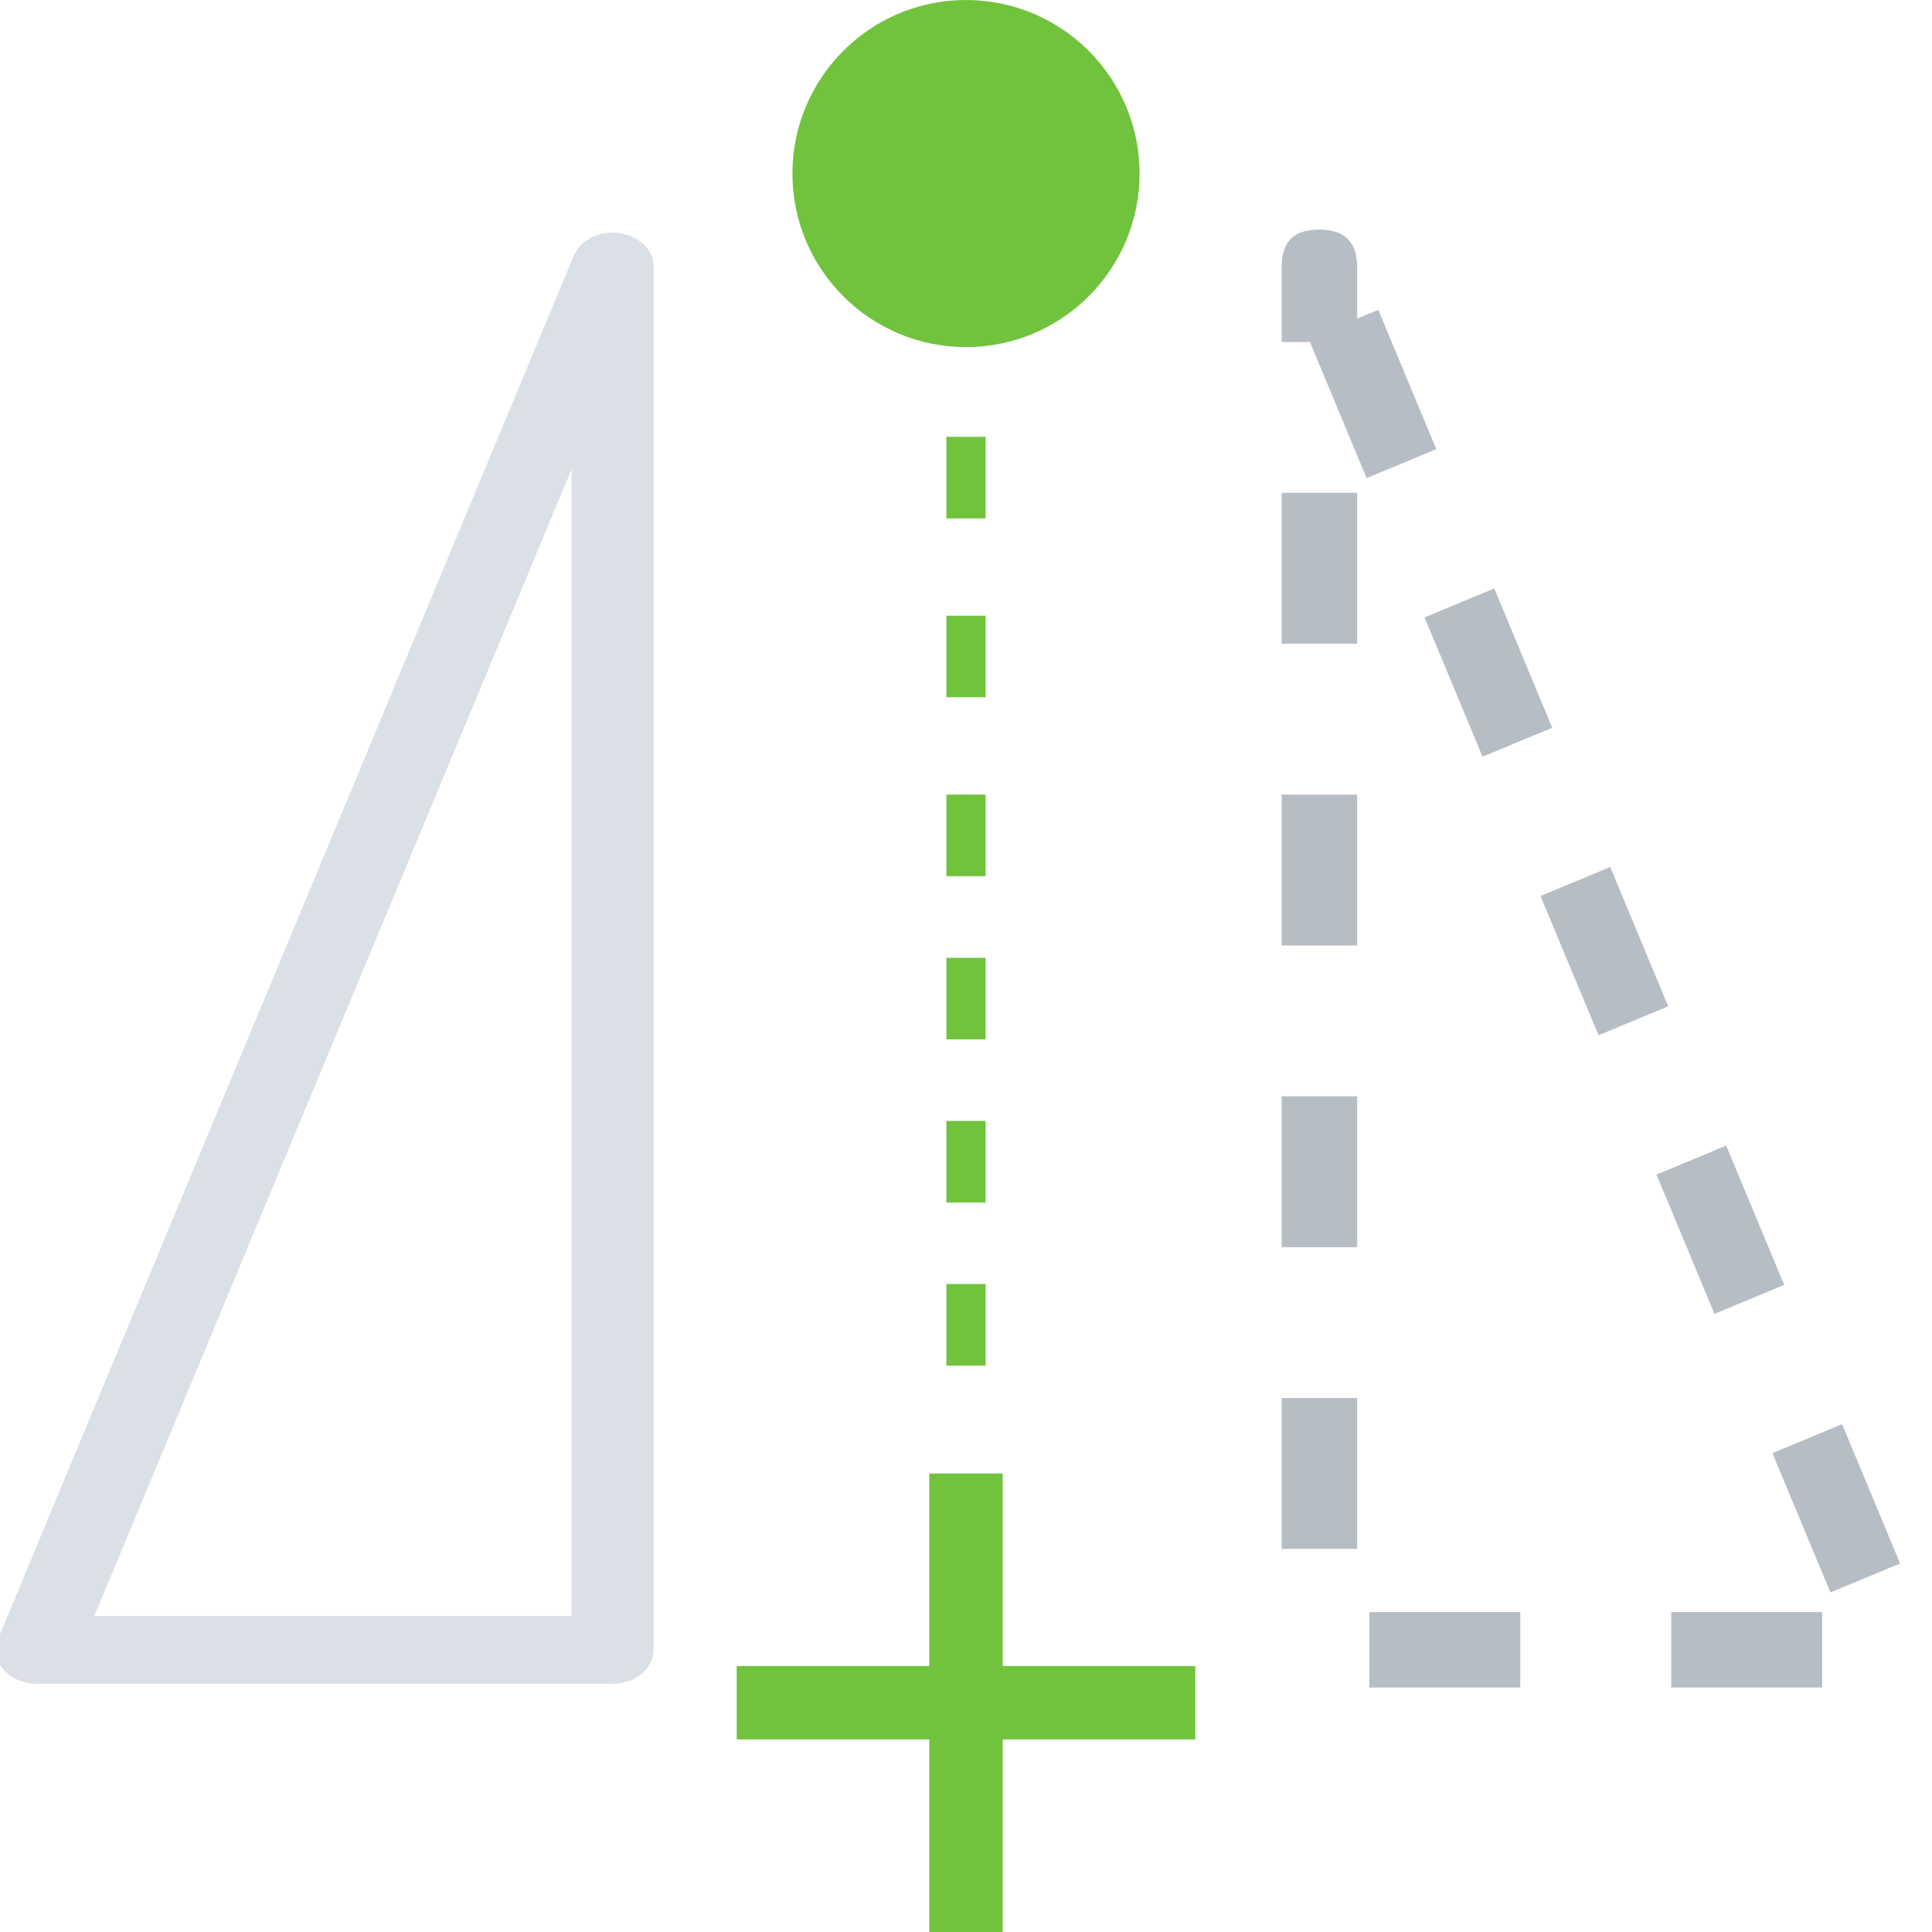 <?xml version="1.0" encoding="UTF-8" standalone="no"?>
<!DOCTYPE svg PUBLIC "-//W3C//DTD SVG 1.1//EN" "http://www.w3.org/Graphics/SVG/1.1/DTD/svg11.dtd">
<svg width="100%" height="100%" viewBox="0 0 32 32" version="1.1" xmlns="http://www.w3.org/2000/svg" xmlns:xlink="http://www.w3.org/1999/xlink" xml:space="preserve" xmlns:serif="http://www.serif.com/" style="fill-rule:evenodd;clip-rule:evenodd;stroke-linejoin:round;stroke-miterlimit:1.5;">
    <g transform="matrix(0.865,0,0,0.716,-152.258,-73.852)">
        <path d="M187.751,109.311L187.751,141.311L176.726,141.311L187.751,109.311Z" style="fill:none;stroke:rgb(218,224,230);stroke-width:1.57px;"/>
    </g>
    <g transform="matrix(-0.865,0,0,0.716,184.258,-73.852)">
        <path d="M181.014,142.183L178.124,142.183L178.124,140.438L181.014,140.438L181.014,142.183ZM186.794,142.183L183.904,142.183L183.904,140.438L186.794,140.438L186.794,142.183ZM176.632,139.313C176.917,138.485 177.296,137.384 177.742,136.091L179.076,136.761C178.631,138.054 178.251,139.155 177.966,139.983L176.632,139.313ZM188.473,135.486L188.473,138.976L187.028,138.976L187.028,135.486L188.473,135.486ZM178.852,132.868C179.205,131.844 179.578,130.762 179.962,129.646L181.296,130.317C180.912,131.432 180.539,132.514 180.186,133.539L178.852,132.868ZM188.473,128.506L188.473,131.996L187.028,131.996L187.028,128.506L188.473,128.506ZM181.072,126.424C181.442,125.352 181.814,124.272 182.182,123.202L183.517,123.872C183.148,124.942 182.776,126.023 182.406,127.094L181.072,126.424ZM188.473,121.526L188.473,125.016L187.028,125.016L187.028,121.526L188.473,121.526ZM183.293,119.98C183.678,118.861 184.051,117.779 184.403,116.757L185.737,117.428C185.385,118.449 185.012,119.531 184.627,120.65L183.293,119.98ZM188.473,114.546L188.473,118.036L187.028,118.036L187.028,114.546L188.473,114.546ZM187.932,111.056L186.847,114.205L185.513,113.535C185.97,112.21 186.351,111.104 186.623,110.313L187.028,110.517L187.028,109.33C187.028,108.779 187.236,108.466 187.737,108.457C188.237,108.449 188.473,108.725 188.473,109.33L188.473,111.056L187.932,111.056Z" style="fill:rgb(183,189,196);"/>
    </g>
    <path d="M19.798,27.595L19.798,28.81L16.608,28.81L16.608,32L15.392,32L15.392,28.81L12.202,28.81L12.202,27.595L15.392,27.595L15.392,24.405L16.608,24.405L16.608,27.595L19.798,27.595ZM16.325,21.268L15.675,21.268L15.675,22.619L16.325,22.619L16.325,21.268ZM16.325,18.566L15.675,18.566L15.675,19.917L16.325,19.917L16.325,18.566ZM16.325,15.864L15.675,15.864L15.675,17.215L16.325,17.215L16.325,15.864ZM16.325,13.161L15.675,13.161L15.675,14.512L16.325,14.512L16.325,13.161ZM16.325,10.198L15.675,10.198L15.675,11.549L16.325,11.549L16.325,10.198ZM16.325,7.235L15.675,7.235L15.675,8.586L16.325,8.586L16.325,7.235ZM16,0C17.587,0 18.875,1.288 18.875,2.875C18.875,4.461 17.587,5.749 16,5.749C14.413,5.749 13.125,4.461 13.125,2.875C13.125,1.288 14.413,0 16,0Z" style="fill:rgb(113,195,61);"/>
</svg>
